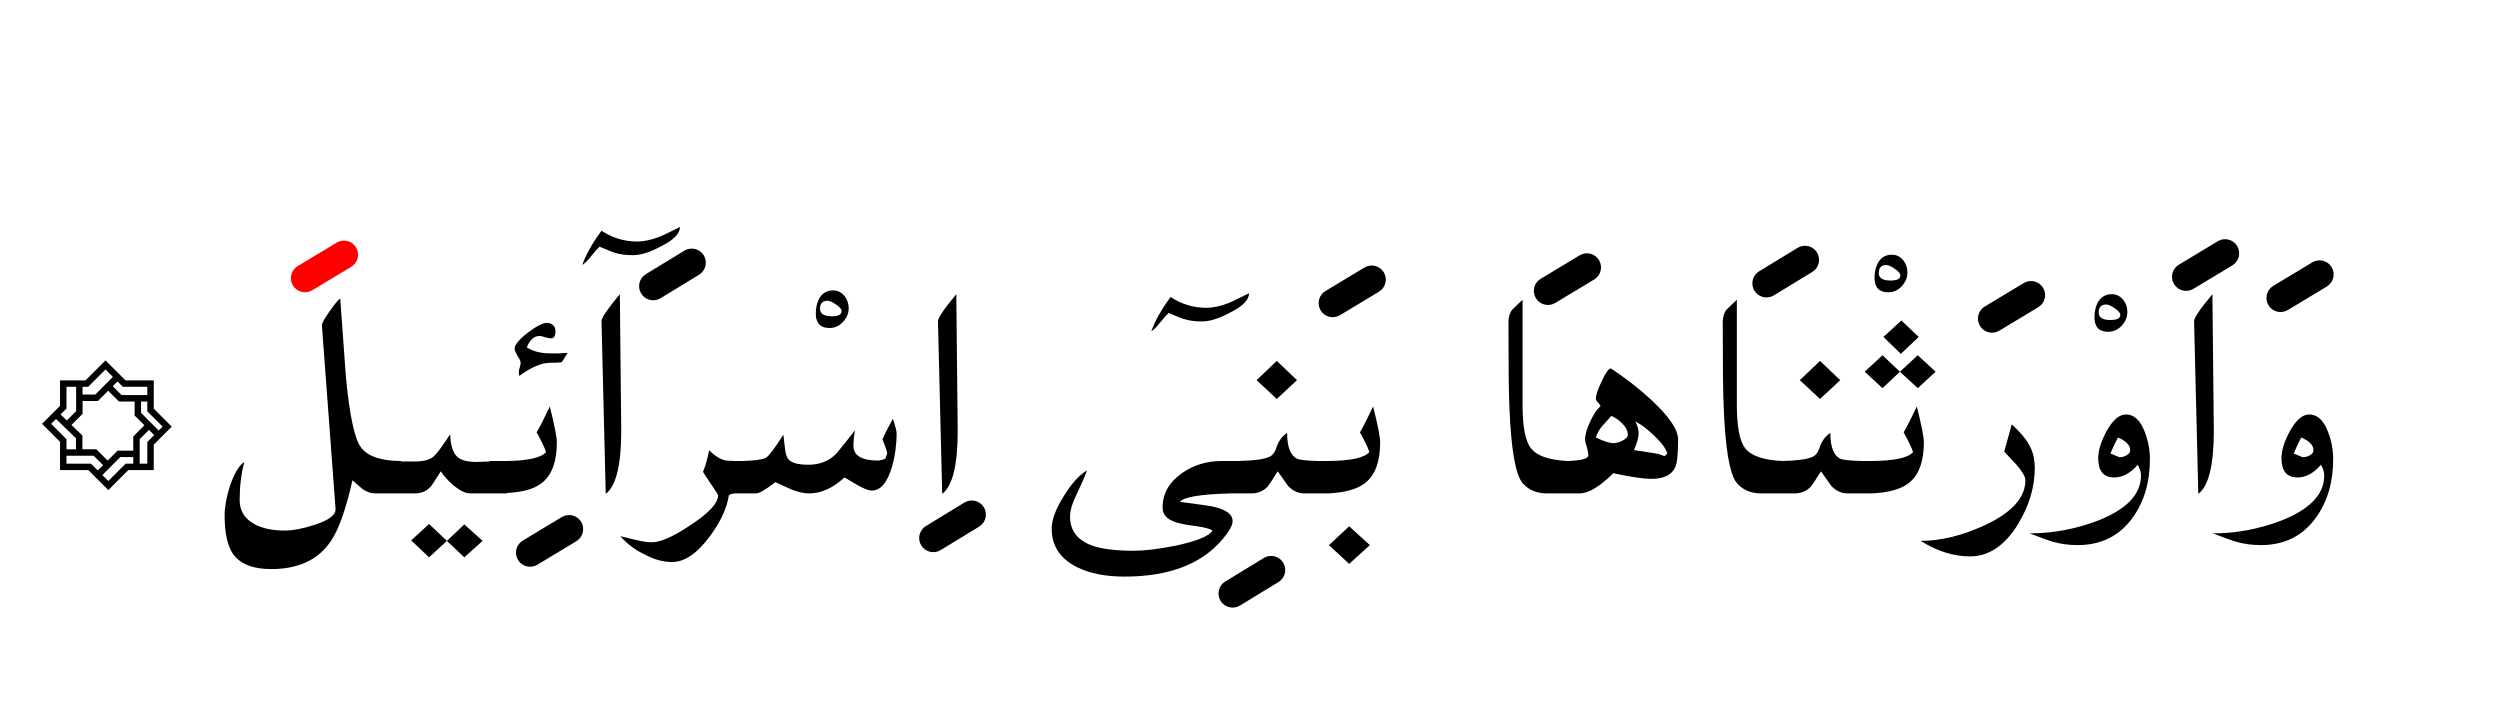<?xml version="1.0" encoding="UTF-8" standalone="no"?><!DOCTYPE svg PUBLIC "-//W3C//DTD SVG 1.1//EN" "http://www.w3.org/Graphics/SVG/1.1/DTD/svg11.dtd"><svg width="100%" height="100%" viewBox="0 0 266 75" version="1.1" xmlns="http://www.w3.org/2000/svg" xmlns:xlink="http://www.w3.org/1999/xlink" xml:space="preserve" xmlns:serif="http://www.serif.com/" style="fill-rule:evenodd;clip-rule:evenodd;stroke-linejoin:round;stroke-miterlimit:2;"><g><path d="M111.9,56.25c0,1.8 0.867,3.15 2.6,4.05c1.367,0.7 3.083,1.05 5.15,1.05c4.733,0 8.217,-1.333 10.45,-4c0.7,-0.833 1.05,-1.467 1.05,-1.9c0,-0.767 -0.783,-1.3 -2.35,-1.6c-1.1,-0.167 -2.183,-0.317 -3.25,-0.45c0.374,-0.518 2.174,-0.818 5.4,-0.9l2.2,0c0.7,0 1.283,-0.25 1.75,-0.75c0.133,-0.167 0.483,-0.7 1.05,-1.6c0.7,1 1.067,1.517 1.1,1.55c0.5,0.533 1.083,0.8 1.75,0.8l2.5,0c1.83,-0.079 3.163,-0.462 4,-1.15c1.033,-0.833 1.55,-2.267 1.55,-4.3c-0,-0.533 -0.25,-1.8 -0.75,-3.8c-0.567,1.2 -1.033,2.117 -1.4,2.75c0.533,0.967 0.867,1.667 1,2.1c-0.524,0.617 -1.991,0.934 -4.4,0.95l-1.1,-0c-1.205,-0.036 -1.939,-0.119 -2.2,-0.25c-0.7,-0.333 -1.05,-1.25 -1.05,-2.75c-0.567,0.4 -0.95,0.933 -1.15,1.6c-0.167,0.533 -0.45,0.867 -0.85,1c-0.543,0.229 -1.61,0.362 -3.2,0.4l-1.75,-0c-1.6,-0 -3.017,0.433 -4.25,1.3c-1.367,0.967 -2.05,2.183 -2.05,3.65c0,0.667 0.367,1.15 1.1,1.45c0.433,0.2 1.183,0.367 2.25,0.5c1.033,0.133 1.683,0.3 1.95,0.5c-0.3,0.567 -1.583,1.1 -3.85,1.6c-1.867,0.367 -3.367,0.55 -4.5,0.55c-1.933,0 -3.417,-0.183 -4.45,-0.55c-1.567,-0.567 -2.35,-1.6 -2.35,-3.1c-0,-0.633 0.25,-1.45 0.75,-2.45c0.567,-1.2 0.917,-2.017 1.05,-2.45c-0.867,0.533 -1.7,1.467 -2.5,2.8c-0.833,1.333 -1.25,2.467 -1.25,3.4Z"/><path d="M24.8,58.95c0.767,1.067 2.117,1.6 4.05,1.6c2.867,-0 4.967,-0.967 6.3,-2.9c0.867,-1.233 1.65,-3.417 2.35,-6.55c0.367,0.333 0.733,0.65 1.1,0.95c0.433,0.3 0.883,0.45 1.35,0.45l4.15,-0c0.733,-0 1.317,-0.25 1.75,-0.75c0.067,-0.067 0.417,-0.6 1.05,-1.6c0.333,0.5 0.783,1 1.35,1.5c0.7,0.567 1.3,0.85 1.8,0.85l3.9,-0l0,-0.05c1.701,-0.077 2.951,-0.444 3.75,-1.1c1.033,-0.833 1.55,-2.267 1.55,-4.3c0,-0.533 -0.25,-1.8 -0.75,-3.8c-0.567,1.2 -1.033,2.117 -1.4,2.75c0.533,0.967 0.867,1.667 1,2.1c-0.506,0.595 -1.889,0.912 -4.15,0.95l-1.85,-0l0,0.05c-0.679,0.033 -1.146,0.05 -1.4,0.05c-0.967,-0 -1.65,-0.183 -2.05,-0.55c-0.467,-0.433 -0.717,-1.233 -0.75,-2.4c-0.867,1.333 -1.467,2.133 -1.8,2.4c-0.4,0.333 -1.05,0.5 -1.95,0.5l-1.45,0l0,-0.05c-2.1,-0 -3.517,-0.467 -4.25,-1.4c-0.7,-0.833 -1.25,-3.367 -1.65,-7.6c-0.2,-2.767 -0.4,-5.533 -0.6,-8.3c-0.233,0.167 -0.617,0.633 -1.15,1.4c-0.533,0.767 -0.8,1.25 -0.8,1.45l1.45,19.5c0.067,0.667 -0.683,1.25 -2.25,1.75c-1.233,0.4 -2.283,0.6 -3.15,0.6c-1.333,0 -2.417,-0.233 -3.25,-0.7c-1.033,-0.567 -1.55,-1.417 -1.55,-2.55c-0,-1.467 0.167,-2.817 0.5,-4.05c-0.567,0.367 -1.083,1.233 -1.55,2.6c-0.367,1.2 -0.55,2.217 -0.55,3.05c-0,1.9 0.3,3.283 0.9,4.15Z"/><path d="M141.4,58l2.15,2l2.2,-2l-2.2,-2l-2.15,2Z"/><path d="M69.35,57.7c-0.433,0 -1,-0.083 -1.7,-0.25c-0.533,-0.133 -1.083,-0.267 -1.65,-0.4c0.7,0.8 1.533,1.433 2.5,1.9c1.033,0.567 2.033,0.85 3,0.85c1.333,-0 2.667,-0.9 4,-2.7c1.167,-1.567 1.85,-3.033 2.05,-4.4c0.166,-0.111 0.366,-0.177 0.6,-0.2l2.3,0c0.333,0 1.017,-0.4 2.05,-1.2c0.6,0.267 1.183,0.533 1.75,0.8c0.7,0.267 1.317,0.4 1.85,0.4c1.267,0 2.517,-0.567 3.75,-1.7c0.467,0.267 0.95,0.55 1.45,0.85c0.667,0.367 1.15,0.55 1.45,0.55c0.933,0 1.65,-0.833 2.15,-2.5c0.333,-1.167 0.5,-2.367 0.5,-3.6c0,-0.233 -0.133,-0.75 -0.4,-1.55c-0.567,1.033 -0.933,1.767 -1.1,2.2c0.333,0.833 0.5,1.333 0.5,1.5l-0.2,0.55c-0.3,0.133 -0.567,0.2 -0.8,0.2c-1.733,0 -2.6,-0.533 -2.6,-1.6c-0,-0.167 0.017,-0.433 0.05,-0.8c0.067,-0.4 0.1,-0.667 0.1,-0.8c-0.633,0.833 -1.283,1.65 -1.95,2.45c-0.767,0.8 -1.767,1.2 -3,1.2c-0.9,0 -1.533,-0.133 -1.9,-0.4c-0.3,-0.2 -0.483,-0.567 -0.55,-1.1c-0.067,-0.567 -0.133,-1.133 -0.2,-1.7c-0.933,1.467 -1.55,2.283 -1.85,2.45c-0.33,0.193 -1.147,0.31 -2.45,0.35l-0.9,-0c-0.485,-0.014 -0.785,-0.031 -0.9,-0.05c-0.567,-0.1 -1.167,-0.467 -1.8,-1.1c-0.167,0.9 -0.383,1.667 -0.65,2.3c-0,0.033 0.283,0.467 0.85,1.3c0.5,0.733 0.75,1.133 0.75,1.2c0,0.833 -0.967,1.883 -2.9,3.15c-1.833,1.233 -3.217,1.85 -4.15,1.85Z"/><path d="M49.4,59.3l1.95,-1.75l-1.95,-1.75l-1.85,1.75l1.85,1.75Z"/><path d="M45.65,59.3l1.9,-1.75l-1.9,-1.8l-1.9,1.75l1.9,1.8Z"/><path d="M215.85,47.25c-0.3,-0.567 -0.9,-1.267 -1.8,-2.1l-0.8,2.9c0.467,0.5 0.917,0.983 1.35,1.45c0.6,0.7 0.9,1.233 0.9,1.6c0,1.833 -1.417,3.417 -4.25,4.75c-2.433,1.133 -4.733,1.7 -6.9,1.7c1.767,1.1 3.517,1.65 5.25,1.65c2,0 3.7,-1.133 5.1,-3.4c1.2,-1.967 1.8,-3.967 1.8,-6c0,-1 -0.217,-1.85 -0.65,-2.55Z"/><path d="M235.4,31.3c-1.333,1.6 -1.983,2.567 -1.95,2.9l0.45,18.35c1.1,-0.833 1.65,-3.067 1.65,-6.7l-0.15,-14.55Z"/><path d="M65.95,31.3c-1.333,1.6 -1.983,2.567 -1.95,2.9l0.45,18.35c1.1,-0.833 1.65,-3.067 1.65,-6.7l-0.15,-14.55Z"/><path d="M101.75,31.3c-1.333,1.6 -1.983,2.567 -1.95,2.9l0.45,18.35c1.1,-0.833 1.65,-3.067 1.65,-6.7l-0.15,-14.55Z"/><path d="M202.55,46c0.533,0.967 0.867,1.667 1,2.1c-0.528,0.621 -2.011,0.938 -4.45,0.95l-1.05,-0c-1.235,-0.034 -1.985,-0.117 -2.25,-0.25c-0.7,-0.333 -1.05,-1.25 -1.05,-2.75c-0.567,0.4 -0.95,0.933 -1.15,1.6c-0.167,0.533 -0.45,0.867 -0.85,1c-0.53,0.223 -1.546,0.356 -3.05,0.4c-2.029,-0.08 -3.362,-0.53 -4,-1.35c-0.6,-0.733 -0.9,-2.283 -0.9,-4.65l-0,-11.15c-0.367,0.333 -0.733,0.683 -1.1,1.05c-0.267,0.333 -0.4,0.783 -0.4,1.35c-0,4.667 0.033,7.65 0.1,8.95c0.167,4.5 0.633,7.217 1.4,8.15c0.633,0.733 1.5,1.1 2.6,1.1l3.55,-0c0.7,-0 1.283,-0.25 1.75,-0.75c0.133,-0.167 0.483,-0.7 1.05,-1.6c0.7,1 1.067,1.517 1.1,1.55c0.5,0.533 1.083,0.8 1.75,0.8l2.5,0c1.855,-0.073 3.205,-0.456 4.05,-1.15c1.033,-0.833 1.55,-2.267 1.55,-4.3c0,-0.533 -0.25,-1.8 -0.75,-3.8c-0.567,1.2 -1.033,2.117 -1.4,2.75Z"/><path d="M13.351,40.471l3.008,0l-0,3.008l1.915,1.915l-1.915,1.915l-0,2.709l-2.708,-0l-2.127,2.126l-2.127,-2.126l-3.008,-0l0,-3.008l-1.915,-1.915l1.915,-1.915l0,-2.709l2.709,0l2.126,-2.126l2.127,2.126Zm0.828,8.164l-1.384,-0l-1.906,1.906l0.635,0.635l1.843,-1.843l0.812,-0l-0,-0.698Zm-5.389,-0.145l-0,0.001l-1.716,0l-0,0.842l2.607,-0l0.724,0.724l0.564,-0.565l-1.003,-1.002l-1.176,-0Zm6.074,-1.769l-0,2.612l0.81,-0l0,-2.307l0.731,-0.731l-0.558,-0.557l-0.983,0.983Zm-4.44,-4.058l-1.638,0l-0,1.368l-1.184,1.183l1.166,1.123l-0,1.468l1.482,-0l1.203,1.203l1.059,-1.058l1.667,0l-0,-1.512l1.184,-1.185l-1.039,-1.038l0,-1.494l-1.667,0l-1.146,-1.145l-1.087,1.087Zm-4.467,1.918l-0.515,0.514l1.632,1.631l-0,1.08l1.009,0l-0,-1.178l-2.126,-2.047Zm9.052,-0.65l1.88,1.88l0.417,-0.417l-1.632,-1.631l0,-1.042l-0.665,0l-0,1.21Zm-6.908,-2.775l-1.027,-0l-0,2.307l-0.633,0.633l0.668,0.644l0.992,-0.993l0,-2.591Zm4.398,-0.568l-0.504,0.504l0.945,0.945l2.734,-0l0,-0.881l-2.606,-0l-0.569,-0.568Zm-0.484,-0.484l-0.791,-0.791l-1.843,1.843l-0.595,-0l-0,0.823l1.354,-0l1.875,-1.875Z"/><path d="M226.9,55.1c1.233,-1.7 1.85,-3.783 1.85,-6.25c0,-1 -0.183,-1.967 -0.55,-2.9c-0.467,-1.233 -1.133,-1.85 -2,-1.85c-0.733,0 -1.433,0.617 -2.1,1.85c-0.567,1.067 -0.85,2 -0.85,2.8c0,1.367 0.567,2.05 1.7,2.05c0.9,-0 1.733,-0.45 2.5,-1.35c0.233,0.4 0.35,0.783 0.35,1.15c-0,2 -1.533,3.6 -4.6,4.8c-2.367,0.9 -4.783,1.35 -7.25,1.35c1.2,0.467 2.033,0.767 2.5,0.9c0.833,0.233 1.7,0.35 2.6,0.35c2.5,0 4.45,-0.967 5.85,-2.9Zm-2.35,-6.85c0.267,-0.633 0.533,-1.2 0.8,-1.7c0.867,0.367 1.3,0.817 1.3,1.35c0,0.233 -0.133,0.417 -0.4,0.55c-0.233,0.133 -0.483,0.2 -0.75,0.2l-0.95,-0.4Z"/><path d="M246.95,49.45c0.233,0.4 0.35,0.783 0.35,1.15c-0,2 -1.533,3.6 -4.6,4.8c-2.367,0.9 -4.783,1.35 -7.25,1.35c1.2,0.467 2.033,0.767 2.5,0.9c0.833,0.233 1.7,0.35 2.6,0.35c2.5,0 4.45,-0.967 5.85,-2.9c1.233,-1.7 1.85,-3.783 1.85,-6.25c0,-1 -0.183,-1.967 -0.55,-2.9c-0.467,-1.233 -1.133,-1.85 -2,-1.85c-0.733,0 -1.433,0.617 -2.1,1.85c-0.567,1.067 -0.85,2 -0.85,2.8c0,1.367 0.567,2.05 1.7,2.05c0.9,-0 1.733,-0.45 2.5,-1.35Zm-2.1,-2.9c0.867,0.367 1.3,0.817 1.3,1.35c0,0.233 -0.133,0.417 -0.4,0.55c-0.233,0.133 -0.483,0.2 -0.75,0.2l-0.95,-0.4c0.267,-0.633 0.533,-1.2 0.8,-1.7Z"/><path d="M160.9,32.95c-0.267,0.333 -0.4,0.783 -0.4,1.35c0,4.667 0.033,7.65 0.1,8.95c0.167,4.5 0.633,7.217 1.4,8.15c0.633,0.733 1.5,1.1 2.6,1.1l3.45,-0c0.967,-0 2.167,-0.717 3.6,-2.15c1.867,0.4 3.217,0.6 4.05,0.6c1.333,0 2.183,-0.417 2.55,-1.25c0.2,-0.433 0.3,-1.417 0.3,-2.95c-0,-1.033 -0.95,-2.433 -2.85,-4.2c-1.3,-1.2 -2.733,-2.317 -4.3,-3.35c-0.233,0 -0.567,0.467 -1,1.4c-0.4,0.867 -0.6,1.467 -0.6,1.8c-0,0.133 0.067,0.267 0.2,0.4c0.167,0.167 0.267,0.3 0.3,0.4c-0.4,0.367 -0.767,0.917 -1.1,1.65c-0.367,0.767 -0.55,1.4 -0.55,1.9c0,0.2 0.067,0.483 0.2,0.85c0.1,0.367 0.15,0.65 0.15,0.85c0,0.344 -0.717,0.544 -2.15,0.6c-1.999,-0.084 -3.315,-0.534 -3.95,-1.35c-0.6,-0.733 -0.9,-2.283 -0.9,-4.65l0,-11.15c-0.367,0.333 -0.733,0.683 -1.1,1.05Zm13.45,13.15c-0,-0.4 -0.117,-0.817 -0.35,-1.25c0.567,0.267 1.233,0.767 2,1.5c0.8,0.767 1.267,1.4 1.4,1.9l-0.3,0.3c-0.267,-0.167 -0.783,-0.3 -1.55,-0.4c-0.567,-0.1 -1.133,-0.183 -1.7,-0.25c0.333,-0.767 0.5,-1.367 0.5,-1.8Zm-1.75,-1.05c0.4,0.4 0.6,0.8 0.6,1.2c0,0.233 -0.2,0.45 -0.6,0.65c-0.333,0.167 -0.65,0.25 -0.95,0.25c-0.4,-0 -1.017,-0.2 -1.85,-0.6c0.133,-0.433 0.367,-0.85 0.7,-1.25c0.6,-0.667 0.917,-1.017 0.95,-1.05c0.4,0.167 0.783,0.433 1.15,0.8Z"/><path d="M193.65,42.45l2.15,-2l-2.15,-2.05l-2.15,2.05l2.15,2Z"/><path d="M135.85,42.45l2.15,-2l-2.15,-2.05l-2.15,2.05l2.15,2Z"/><path d="M198.4,39.55l1.9,1.75l1.85,-1.75l-1.85,-1.75l-1.9,1.75Z"/><path d="M205.95,39.55l-1.9,-1.75l-1.9,1.75l1.9,1.75l1.9,-1.75Z"/><path d="M58.2,34.35c-0.433,0 -1.117,0.35 -2.05,1.05c-0.933,0.733 -1.4,1.3 -1.4,1.7c-0,0.133 0.1,0.383 0.3,0.75c0.233,0.333 0.35,0.583 0.35,0.75c-0,0.1 -0.033,0.267 -0.1,0.5c-0.067,0.2 -0.1,0.367 -0.1,0.5c0,0.1 0.017,0.233 0.05,0.4c1.267,-0.933 2.367,-1.4 3.3,-1.4c0.8,0 1.217,-0.033 1.25,-0.1c0.2,-0.3 0.4,-0.617 0.6,-0.95c-0.2,-0 -0.5,0.017 -0.9,0.05l-0.9,0c-1.067,0 -1.917,-0.217 -2.55,-0.65c0.333,-0.8 0.783,-1.2 1.35,-1.2c0.167,0 0.383,0.05 0.65,0.15c0.267,0.067 0.467,0.1 0.6,0.1c0.3,0 0.45,-0.267 0.45,-0.8c0,-0.233 -0.083,-0.433 -0.25,-0.6c-0.2,-0.167 -0.417,-0.25 -0.65,-0.25Z"/><path d="M204.15,35.85l-1.85,-1.75l-1.9,1.75l1.85,1.8l1.9,-1.8Z"/><path d="M124.55,31.6c-1,1.367 -1.683,2.583 -2.05,3.65c0.3,-0.2 0.617,-0.517 0.95,-0.95c0.4,-0.5 0.7,-0.833 0.9,-1c0.933,0.4 1.483,0.617 1.65,0.65c0.5,0.167 1.133,0.25 1.9,0.25c0.833,0 1.833,-0.317 3,-0.95c1.333,-0.667 2,-1.35 2,-2.05c-1.333,0.667 -2.067,1.017 -2.2,1.05c-0.867,0.333 -1.65,0.5 -2.35,0.5c-1.367,0 -2.633,-0.383 -3.8,-1.15Z"/><path d="M226.35,33.2c-0,-0.467 -0.133,-0.883 -0.4,-1.25c-0.333,-0.433 -0.75,-0.65 -1.25,-0.65c-0.633,-0 -1.117,0.267 -1.45,0.8c-0.267,0.467 -0.4,1.017 -0.4,1.65c-0,1.033 0.483,1.55 1.45,1.55c0.567,-0 1.05,-0.217 1.45,-0.65c0.4,-0.433 0.6,-0.917 0.6,-1.45Zm-2.25,-0.8c0.233,-0 0.533,0.133 0.9,0.4c0.4,0.267 0.6,0.5 0.6,0.7c-0,0.367 -0.35,0.55 -1.05,0.55c-0.833,-0 -1.25,-0.267 -1.25,-0.8c0,-0.567 0.267,-0.85 0.8,-0.85Z"/><path d="M89.7,34.25c0.4,-0.433 0.6,-0.917 0.6,-1.45c-0,-0.467 -0.133,-0.883 -0.4,-1.25c-0.333,-0.433 -0.75,-0.65 -1.25,-0.65c-0.633,-0 -1.117,0.267 -1.45,0.8c-0.267,0.467 -0.4,1.017 -0.4,1.65c-0,1.033 0.483,1.55 1.45,1.55c0.567,-0 1.05,-0.217 1.45,-0.65Zm-0.75,-1.85c0.4,0.267 0.6,0.5 0.6,0.7c-0,0.367 -0.35,0.55 -1.05,0.55c-0.833,-0 -1.25,-0.267 -1.25,-0.8c0,-0.567 0.267,-0.85 0.8,-0.85c0.233,0 0.533,0.133 0.9,0.4Z"/><path d="M199.85,27.9c-0.267,0.467 -0.4,1.017 -0.4,1.65c0,1.033 0.483,1.55 1.45,1.55c0.567,0 1.05,-0.217 1.45,-0.65c0.4,-0.433 0.6,-0.917 0.6,-1.45c0,-0.467 -0.133,-0.883 -0.4,-1.25c-0.333,-0.433 -0.75,-0.65 -1.25,-0.65c-0.633,0 -1.117,0.267 -1.45,0.8Zm0.05,1.15c0,-0.567 0.267,-0.85 0.8,-0.85c0.233,0 0.533,0.133 0.9,0.4c0.4,0.267 0.6,0.5 0.6,0.7c0,0.367 -0.35,0.55 -1.05,0.55c-0.833,0 -1.25,-0.267 -1.25,-0.8Z"/><path d="M65.45,26.9c0.5,0.167 1.133,0.25 1.9,0.25c0.833,-0 1.833,-0.317 3,-0.95c1.333,-0.667 2,-1.35 2,-2.05c-1.333,0.667 -2.067,1.017 -2.2,1.05c-0.867,0.333 -1.65,0.5 -2.35,0.5c-1.367,0 -2.633,-0.383 -3.8,-1.15c-1,1.367 -1.683,2.583 -2.05,3.65c0.3,-0.2 0.617,-0.517 0.95,-0.95c0.4,-0.5 0.7,-0.833 0.9,-1c0.933,0.4 1.483,0.617 1.65,0.65Z"/><path d="M134.469,59.369l-4.1,2.5c-0.707,0.431 -0.931,1.355 -0.5,2.062c0.431,0.707 1.355,0.931 2.062,0.5l4.1,-2.5c0.707,-0.431 0.931,-1.355 0.5,-2.062c-0.431,-0.707 -1.355,-0.931 -2.062,-0.5Z"/><path d="M59.776,55.015l-4.15,2.5c-0.709,0.427 -0.938,1.35 -0.511,2.059c0.427,0.709 1.35,0.938 2.059,0.511l4.15,-2.5c0.709,-0.427 0.938,-1.35 0.511,-2.059c-0.427,-0.709 -1.35,-0.938 -2.059,-0.511Z"/><path d="M102.619,53.469l-4.1,2.5c-0.707,0.431 -0.931,1.355 -0.5,2.062c0.431,0.707 1.355,0.931 2.062,0.5l4.1,-2.5c0.707,-0.431 0.931,-1.355 0.5,-2.062c-0.431,-0.707 -1.355,-0.931 -2.062,-0.5Z"/><path d="M215.326,30.115l-4.15,2.5c-0.709,0.427 -0.938,1.35 -0.511,2.059c0.427,0.709 1.35,0.938 2.059,0.511l4.15,-2.5c0.709,-0.427 0.938,-1.35 0.511,-2.059c-0.427,-0.709 -1.35,-0.938 -2.059,-0.511Z"/><path d="M145.176,28.465l-4.15,2.5c-0.709,0.427 -0.938,1.35 -0.511,2.059c0.427,0.709 1.35,0.938 2.059,0.511l4.15,-2.5c0.709,-0.427 0.938,-1.35 0.511,-2.059c-0.427,-0.709 -1.35,-0.938 -2.059,-0.511Z"/><path d="M246.026,27.915l-4.15,2.5c-0.709,0.427 -0.938,1.35 -0.511,2.059c0.427,0.709 1.35,0.938 2.059,0.511l4.15,-2.5c0.709,-0.427 0.938,-1.35 0.511,-2.059c-0.427,-0.709 -1.35,-0.938 -2.059,-0.511Z"/><path d="M168.076,27.165l-4.15,2.5c-0.709,0.427 -0.938,1.35 -0.511,2.059c0.427,0.709 1.35,0.938 2.059,0.511l4.15,-2.5c0.709,-0.427 0.938,-1.35 0.511,-2.059c-0.427,-0.709 -1.35,-0.938 -2.059,-0.511Z"/><path d="M72.819,26.669l-4.1,2.5c-0.707,0.431 -0.931,1.355 -0.5,2.062c0.431,0.707 1.355,0.931 2.062,0.5l4.1,-2.5c0.707,-0.431 0.931,-1.355 0.5,-2.062c-0.431,-0.707 -1.355,-0.931 -2.062,-0.5Z"/><path d="M191.269,26.369l-4.1,2.5c-0.707,0.431 -0.931,1.355 -0.5,2.062c0.431,0.707 1.355,0.931 2.062,0.5l4.1,-2.5c0.707,-0.431 0.931,-1.355 0.5,-2.062c-0.431,-0.707 -1.355,-0.931 -2.062,-0.5Z"/><path d="M235.976,25.665l-4.15,2.5c-0.709,0.427 -0.938,1.35 -0.511,2.059c0.427,0.709 1.35,0.938 2.059,0.511l4.15,-2.5c0.709,-0.427 0.938,-1.35 0.511,-2.059c-0.427,-0.709 -1.35,-0.938 -2.059,-0.511Z"/><path d="M35.826,25.815l-4.15,2.5c-0.709,0.427 -0.938,1.35 -0.511,2.059c0.427,0.709 1.35,0.938 2.059,0.511l4.15,-2.5c0.709,-0.427 0.938,-1.35 0.511,-2.059c-0.427,-0.709 -1.35,-0.938 -2.059,-0.511Z" style="fill:#f00;"/></g></svg>
